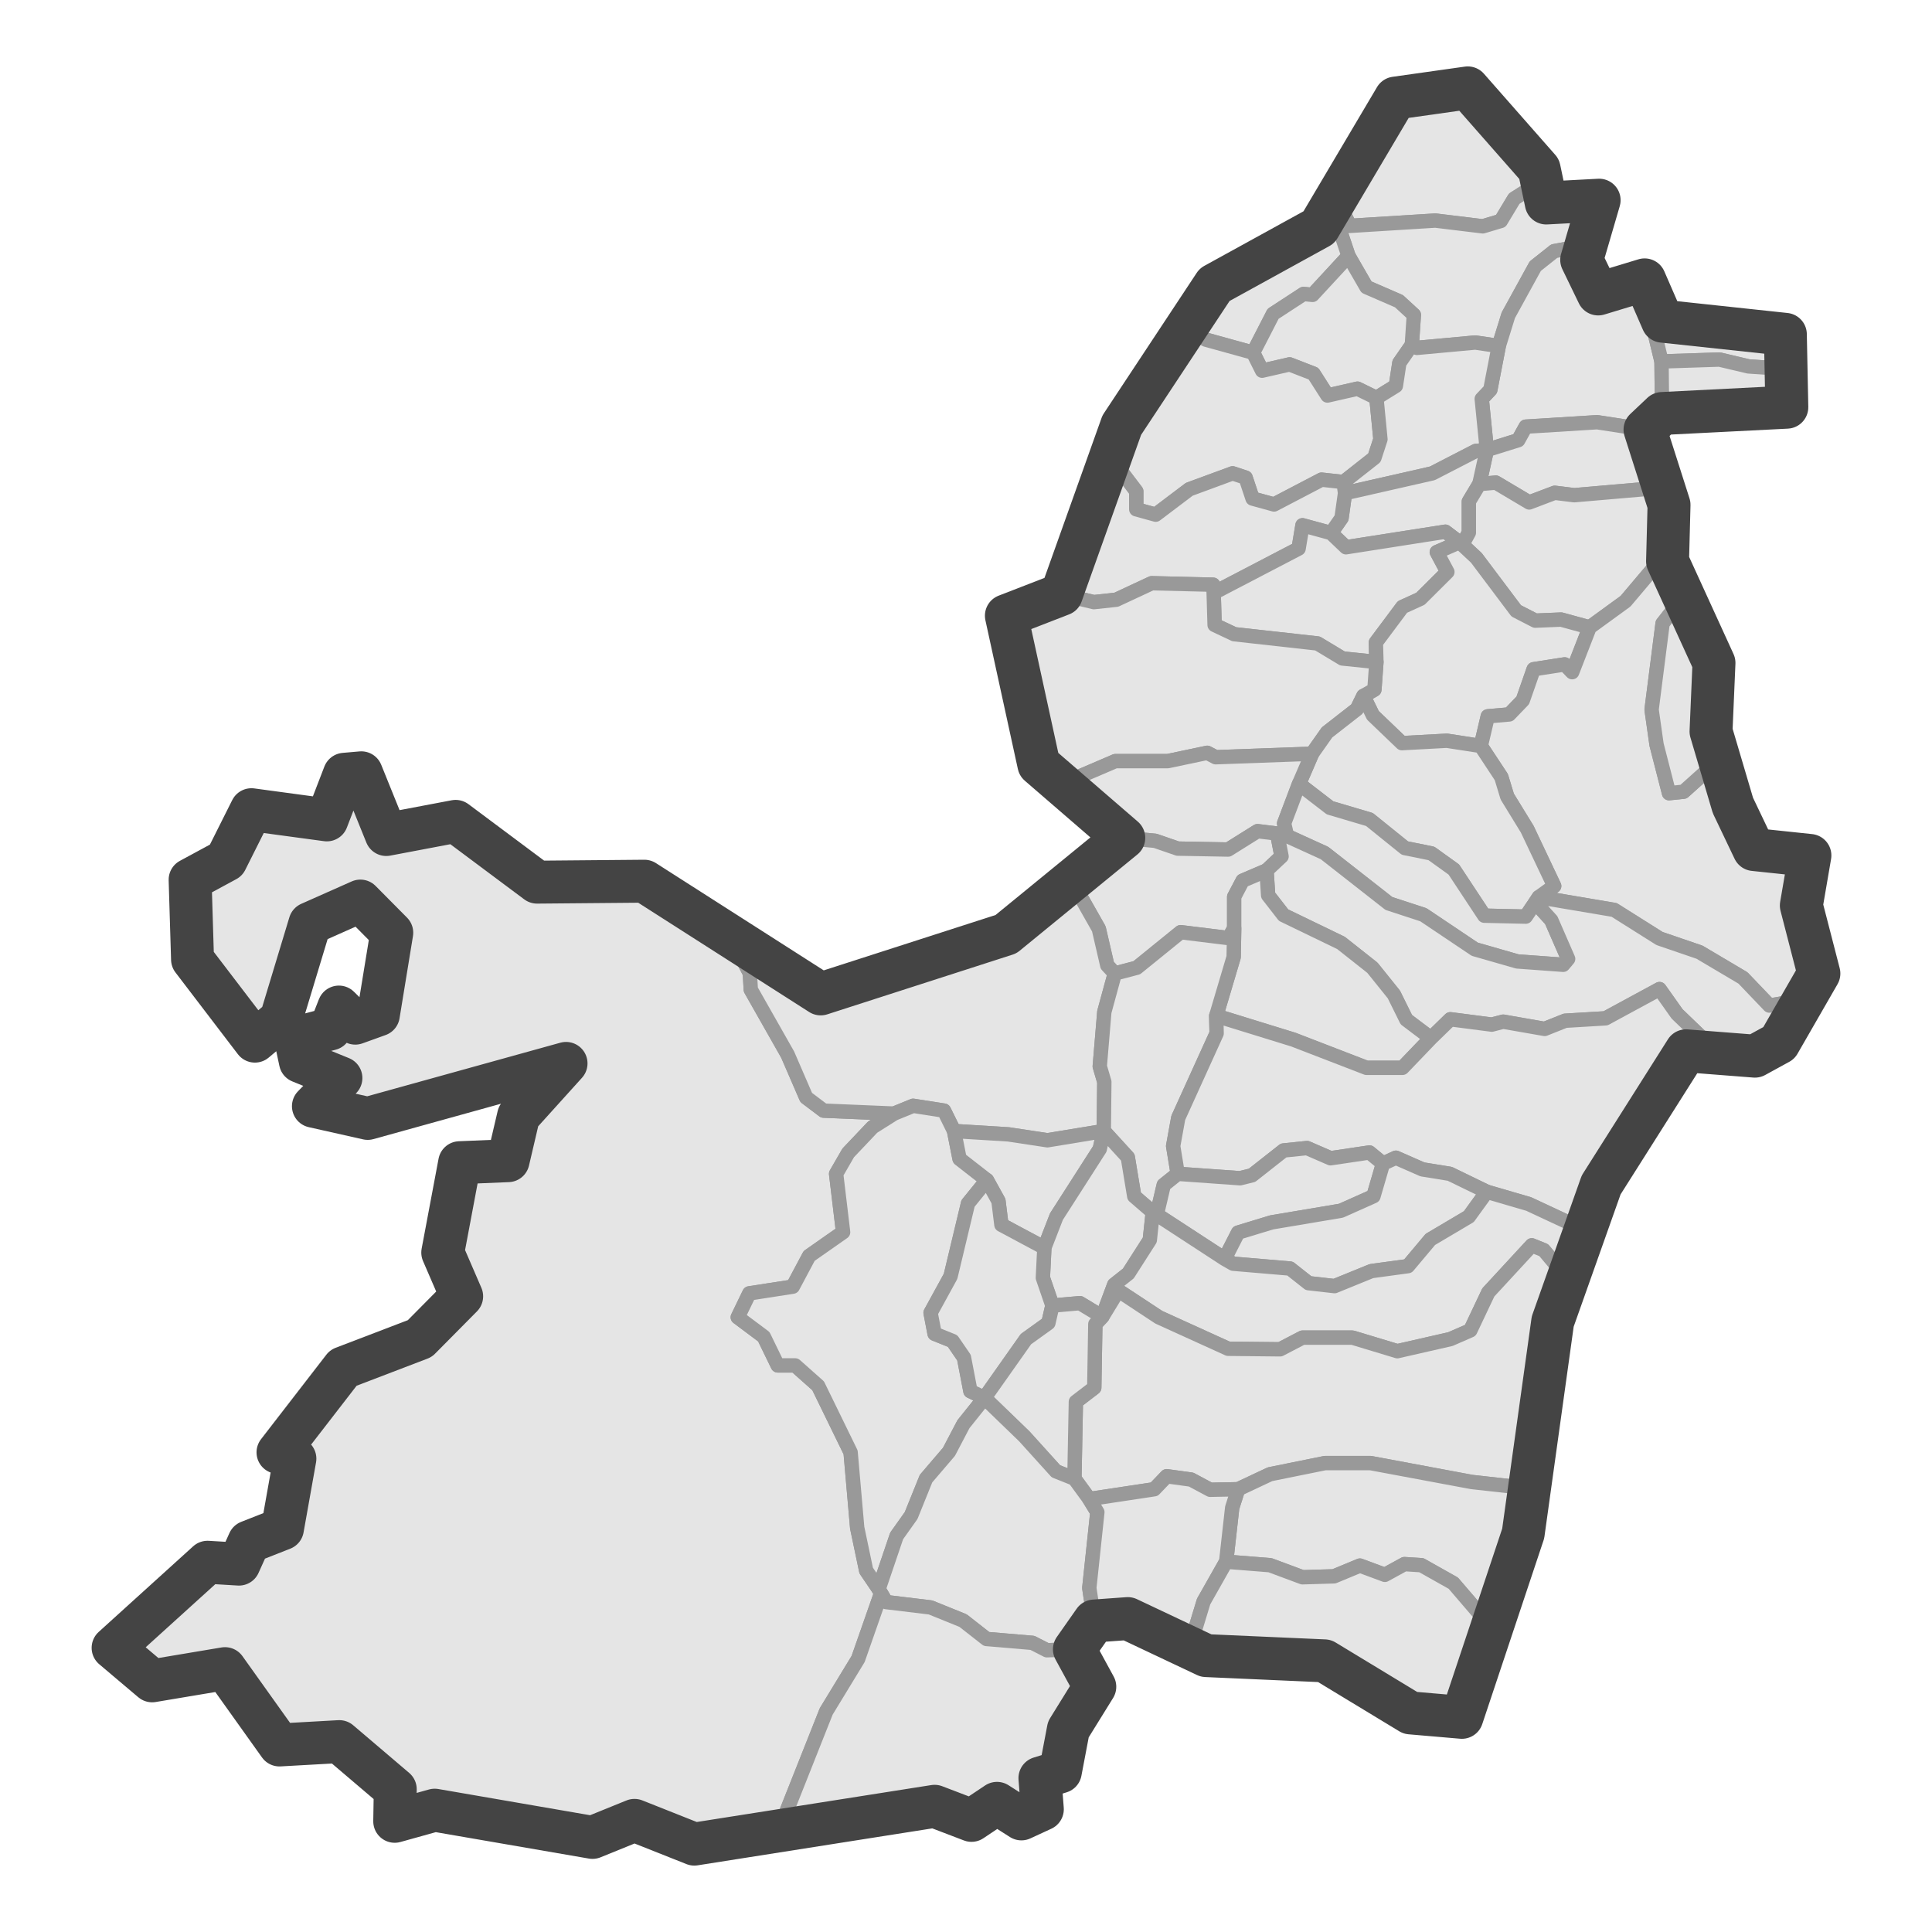 <?xml version='1.0' encoding='UTF-8' ?>
<svg xmlns='http://www.w3.org/2000/svg' xmlns:xlink='http://www.w3.org/1999/xlink' class='svglite' width='144.00pt' height='144.00pt' viewBox='0 0 144.00 144.00'>
<defs>
  <style type='text/css'><![CDATA[
    .svglite line, .svglite polyline, .svglite polygon, .svglite path, .svglite rect, .svglite circle {
      fill: none;
      stroke: #000000;
      stroke-linecap: round;
      stroke-linejoin: round;
      stroke-miterlimit: 10.00;
    }
    .svglite text {
      white-space: pre;
    }
  ]]></style>
</defs>
<rect width='100%' height='100%' style='stroke: none; fill: #FFFFFF;'/>
<defs>
  <clipPath id='cpMC4wMHwxNDQuMDB8MC4wMHwxNDQuMDA='>
    <rect x='0.00' y='0.00' width='144.00' height='144.00' />
  </clipPath>
</defs>
<g clip-path='url(#cpMC4wMHwxNDQuMDB8MC4wMHwxNDQuMDA=)'>
</g>
<defs>
  <clipPath id='cpMi4wOHwxNDEuOTJ8MC4wMHwxNDQuMDA='>
    <rect x='2.08' y='0.00' width='139.84' height='144.00' />
  </clipPath>
</defs>
<g clip-path='url(#cpMi4wOHwxNDEuOTJ8MC4wMHwxNDQuMDA=)'>
<rect x='2.08' y='0.00' width='139.84' height='144.00' style='stroke-width: 1.07; stroke: #FFFFFF; fill: #FFFFFF;' />
</g>
<g clip-path='url(#cpMC4wMHwxNDQuMDB8MC4wMHwxNDQuMDA=)'>
</g>
<g clip-path='url(#cpMi4wOHwxNDEuOTJ8MC4wMHwxNDQuMDA=)'>
<path d='M 104.01 7.31 L 105.09 7.42 L 107.13 7.27 L 109.40 6.55 L 110.97 7.63 L 111.52 9.52 L 114.72 12.60 L 114.35 13.86 L 112.86 14.81 L 111.86 16.47 L 110.52 16.87 L 106.98 16.44 L 100.54 16.84 L 100.47 16.55 L 99.76 15.10 L 101.29 13.03 L 104.01 7.31 Z' style='fill-rule: evenodd; fill: #E5E5E5; stroke-width: 1.07; stroke: #999999; stroke-linecap: butt;' />
<path d='M 119.19 14.92 L 119.04 17.16 L 117.96 18.32 L 115.84 18.72 L 114.43 19.84 L 112.42 23.50 L 111.71 25.79 L 109.96 25.53 L 105.61 25.93 L 105.23 25.71 L 105.38 23.47 L 104.27 22.45 L 101.85 21.40 L 100.51 19.08 L 99.88 17.20 L 100.47 16.55 L 100.54 16.84 L 106.98 16.44 L 110.52 16.87 L 111.86 16.47 L 112.86 14.81 L 114.35 13.86 L 115.25 15.13 L 119.19 14.92 Z' style='fill-rule: evenodd; fill: #E5E5E5; stroke-width: 1.07; stroke: #999999; stroke-linecap: butt;' />
<path d='M 99.76 15.10 L 100.47 16.55 L 99.88 17.20 L 100.51 19.08 L 97.83 21.98 L 97.16 21.91 L 94.89 23.39 L 93.40 26.29 L 89.86 25.31 L 88.38 24.41 L 89.31 23.65 L 90.53 21.22 L 91.58 20.24 L 95.19 18.25 L 98.31 16.94 L 99.76 15.10 Z' style='fill-rule: evenodd; fill: #E5E5E5; stroke-width: 1.07; stroke: #999999; stroke-linecap: butt;' />
<path d='M 117.96 18.32 L 117.89 19.37 L 119.12 21.91 L 121.50 21.62 L 122.58 20.86 L 123.58 21.94 L 123.92 23.94 L 123.28 24.63 L 123.84 26.94 L 123.88 30.82 L 122.61 32.02 L 119.04 31.47 L 113.72 31.80 L 113.16 32.81 L 110.82 33.54 L 110.44 29.73 L 111.08 29.05 L 111.71 25.79 L 112.42 23.50 L 114.43 19.84 L 115.84 18.72 L 117.96 18.32 Z' style='fill-rule: evenodd; fill: #E5E5E5; stroke-width: 1.07; stroke: #999999; stroke-linecap: butt;' />
<path d='M 100.51 19.08 L 101.85 21.40 L 104.27 22.45 L 105.38 23.47 L 105.23 25.71 L 104.30 27.05 L 104.04 28.76 L 102.59 29.66 L 101.18 28.97 L 98.94 29.48 L 97.90 27.85 L 96.12 27.16 L 94.07 27.63 L 93.40 26.29 L 94.89 23.39 L 97.16 21.91 L 97.83 21.98 L 100.51 19.08 Z' style='fill-rule: evenodd; fill: #E5E5E5; stroke-width: 1.07; stroke: #999999; stroke-linecap: butt;' />
<path d='M 123.92 23.94 L 125.85 23.79 L 128.27 24.55 L 133.07 24.92 L 133.37 27.52 L 130.32 27.31 L 128.16 26.80 L 123.84 26.94 L 123.28 24.63 L 123.92 23.94 Z' style='fill-rule: evenodd; fill: #E5E5E5; stroke-width: 1.07; stroke: #999999; stroke-linecap: butt;' />
<path d='M 93.40 26.29 L 94.07 27.63 L 96.12 27.16 L 97.90 27.85 L 98.94 29.48 L 101.18 28.97 L 102.59 29.66 L 102.89 32.74 L 102.44 34.12 L 100.14 35.93 L 98.50 35.75 L 94.96 37.60 L 93.36 37.16 L 92.84 35.60 L 91.87 35.28 L 88.64 36.47 L 86.14 38.36 L 84.69 37.96 L 84.69 36.62 L 82.98 34.37 L 83.61 31.69 L 85.88 27.45 L 87.48 24.99 L 88.38 24.41 L 89.86 25.31 L 93.40 26.29 Z' style='fill-rule: evenodd; fill: #E5E5E5; stroke-width: 1.07; stroke: #999999; stroke-linecap: butt;' />
<path d='M 111.71 25.79 L 111.08 29.05 L 110.44 29.73 L 110.82 33.54 L 110.00 33.61 L 106.76 35.28 L 100.25 36.76 L 100.14 35.93 L 102.44 34.12 L 102.89 32.74 L 102.59 29.66 L 104.04 28.76 L 104.30 27.05 L 105.23 25.71 L 105.61 25.93 L 109.96 25.53 L 111.71 25.79 Z' style='fill-rule: evenodd; fill: #E5E5E5; stroke-width: 1.07; stroke: #999999; stroke-linecap: butt;' />
<path d='M 123.84 26.94 L 128.16 26.80 L 130.32 27.31 L 133.37 27.52 L 133.18 30.35 L 131.88 30.46 L 126.97 30.82 L 123.88 30.82 L 123.84 26.94 Z' style='fill-rule: evenodd; fill: #E5E5E5; stroke-width: 1.07; stroke: #999999; stroke-linecap: butt;' />
<path d='M 110.82 33.54 L 113.16 32.81 L 113.72 31.80 L 119.04 31.47 L 122.61 32.02 L 122.76 34.01 L 123.43 35.57 L 123.25 36.40 L 117.33 36.91 L 115.88 36.73 L 113.98 37.45 L 111.49 35.97 L 110.26 36.08 L 110.82 33.54 Z' style='fill-rule: evenodd; fill: #E5E5E5; stroke-width: 1.07; stroke: #999999; stroke-linecap: butt;' />
<path d='M 110.26 36.08 L 109.48 37.38 L 109.48 39.70 L 108.99 40.60 L 108.77 40.42 L 107.73 39.63 L 100.32 40.79 L 99.21 39.73 L 99.99 38.61 L 100.25 36.76 L 106.76 35.28 L 110.00 33.61 L 110.82 33.54 L 110.26 36.08 Z' style='fill-rule: evenodd; fill: #E5E5E5; stroke-width: 1.07; stroke: #999999; stroke-linecap: butt;' />
<path d='M 100.25 36.76 L 99.99 38.61 L 99.21 39.73 L 97.08 39.15 L 96.79 40.89 L 90.46 44.19 L 90.42 43.58 L 85.84 43.47 L 83.20 44.70 L 81.53 44.88 L 79.11 44.30 L 80.00 41.76 L 80.82 38.21 L 82.98 34.37 L 84.69 36.62 L 84.69 37.96 L 86.14 38.36 L 88.64 36.47 L 91.87 35.28 L 92.84 35.60 L 93.36 37.16 L 94.96 37.60 L 98.50 35.75 L 100.14 35.93 L 100.25 36.76 Z' style='fill-rule: evenodd; fill: #E5E5E5; stroke-width: 1.07; stroke: #999999; stroke-linecap: butt;' />
<path d='M 110.26 36.08 L 111.49 35.97 L 113.98 37.45 L 115.88 36.73 L 117.33 36.91 L 123.25 36.40 L 123.43 35.57 L 124.40 37.63 L 124.21 39.66 L 124.29 41.84 L 123.40 42.16 L 121.16 44.81 L 118.48 46.76 L 116.36 46.18 L 114.43 46.26 L 113.01 45.53 L 110.04 41.58 L 108.99 40.60 L 109.48 39.70 L 109.48 37.38 L 110.26 36.08 Z' style='fill-rule: evenodd; fill: #E5E5E5; stroke-width: 1.07; stroke: #999999; stroke-linecap: butt;' />
<path d='M 99.21 39.73 L 100.32 40.79 L 107.73 39.63 L 108.77 40.42 L 107.09 41.15 L 107.88 42.63 L 105.87 44.63 L 104.53 45.24 L 102.55 47.89 L 102.59 49.34 L 100.06 49.08 L 98.20 47.96 L 91.99 47.27 L 90.53 46.58 L 90.46 44.19 L 96.79 40.89 L 97.08 39.15 L 99.21 39.73 Z' style='fill-rule: evenodd; fill: #E5E5E5; stroke-width: 1.07; stroke: #999999; stroke-linecap: butt;' />
<path d='M 108.77 40.42 L 108.99 40.60 L 110.04 41.58 L 113.01 45.53 L 114.43 46.26 L 116.36 46.18 L 118.48 46.76 L 117.18 50.10 L 116.62 49.52 L 114.31 49.88 L 113.50 52.20 L 112.49 53.25 L 110.89 53.39 L 110.37 55.60 L 107.84 55.21 L 104.49 55.39 L 102.33 53.32 L 101.62 51.87 L 102.44 51.40 L 102.59 49.34 L 102.55 47.89 L 104.53 45.24 L 105.87 44.63 L 107.88 42.63 L 107.09 41.15 L 108.77 40.42 Z' style='fill-rule: evenodd; fill: #E5E5E5; stroke-width: 1.07; stroke: #999999; stroke-linecap: butt;' />
<path d='M 125.22 44.81 L 123.92 46.47 L 123.10 52.89 L 123.47 55.50 L 124.40 59.12 L 125.48 59.01 L 127.34 57.34 L 128.20 55.71 L 128.90 57.67 L 129.16 60.03 L 130.73 63.32 L 132.18 64.23 L 134.90 63.76 L 134.30 64.26 L 134.26 67.49 L 135.57 72.56 L 134.00 74.59 L 131.88 74.95 L 129.91 72.89 L 126.67 70.97 L 123.69 69.95 L 120.31 67.82 L 114.69 66.87 L 115.84 66.04 L 113.83 61.80 L 112.34 59.37 L 111.90 57.92 L 110.37 55.60 L 110.89 53.39 L 112.49 53.25 L 113.50 52.20 L 114.31 49.88 L 116.62 49.52 L 117.18 50.10 L 118.48 46.76 L 121.16 44.81 L 123.40 42.16 L 124.29 41.84 L 125.22 44.81 Z' style='fill-rule: evenodd; fill: #E5E5E5; stroke-width: 1.07; stroke: #999999; stroke-linecap: butt;' />
<path d='M 90.46 44.19 L 90.53 46.58 L 91.99 47.27 L 98.20 47.96 L 100.06 49.08 L 102.59 49.34 L 102.44 51.40 L 101.62 51.87 L 101.14 52.85 L 98.91 54.59 L 97.79 56.18 L 90.61 56.44 L 89.98 56.11 L 87.04 56.73 L 83.13 56.73 L 79.26 58.39 L 77.43 56.98 L 77.21 52.96 L 75.72 48.90 L 75.01 45.89 L 75.76 45.06 L 79.11 44.30 L 81.53 44.88 L 83.20 44.70 L 85.84 43.47 L 90.42 43.58 L 90.46 44.19 Z' style='fill-rule: evenodd; fill: #E5E5E5; stroke-width: 1.07; stroke: #999999; stroke-linecap: butt;' />
<path d='M 127.75 49.41 L 127.53 51.26 L 127.53 54.52 L 128.20 55.71 L 127.34 57.34 L 125.48 59.01 L 124.40 59.12 L 123.47 55.50 L 123.10 52.89 L 123.92 46.47 L 125.22 44.81 L 126.86 46.73 L 127.75 49.41 Z' style='fill-rule: evenodd; fill: #E5E5E5; stroke-width: 1.07; stroke: #999999; stroke-linecap: butt;' />
<path d='M 110.37 55.60 L 111.90 57.92 L 112.34 59.37 L 113.83 61.80 L 115.84 66.04 L 114.69 66.87 L 114.43 67.27 L 113.72 68.32 L 110.63 68.25 L 108.36 64.81 L 106.69 63.61 L 104.71 63.21 L 102.07 61.08 L 99.13 60.21 L 96.82 58.43 L 97.79 56.18 L 98.91 54.59 L 101.14 52.85 L 101.62 51.87 L 102.33 53.32 L 104.49 55.39 L 107.84 55.21 L 110.37 55.60 Z' style='fill-rule: evenodd; fill: #E5E5E5; stroke-width: 1.07; stroke: #999999; stroke-linecap: butt;' />
<path d='M 79.26 58.39 L 83.13 56.73 L 87.04 56.73 L 89.98 56.11 L 90.61 56.44 L 97.79 56.18 L 96.82 58.43 L 95.71 61.37 L 95.93 62.31 L 95.19 62.13 L 93.73 61.95 L 91.54 63.32 L 87.78 63.25 L 86.10 62.67 L 83.76 62.45 L 82.61 60.68 L 79.26 58.39 Z' style='fill-rule: evenodd; fill: #E5E5E5; stroke-width: 1.07; stroke: #999999; stroke-linecap: butt;' />
<path d='M 18.74 60.35 L 21.46 59.95 L 23.47 61.33 L 24.36 61.11 L 25.48 59.41 L 25.67 57.71 L 26.93 57.60 L 28.08 61.26 L 28.79 62.20 L 30.54 62.42 L 32.14 61.29 L 33.96 61.22 L 36.20 62.49 L 38.36 64.88 L 40.03 65.75 L 44.12 66.26 L 48.03 65.68 L 49.89 66.44 L 51.53 67.89 L 54.06 69.05 L 55.89 72.53 L 55.96 73.76 L 58.71 78.61 L 60.09 81.80 L 61.39 82.78 L 66.64 83.00 L 65.04 84.01 L 63.22 85.93 L 62.32 87.49 L 62.84 91.84 L 60.31 93.61 L 59.09 95.90 L 55.85 96.40 L 54.99 98.18 L 56.93 99.63 L 57.97 101.77 L 59.27 101.77 L 60.98 103.29 L 63.40 108.25 L 63.89 113.87 L 64.56 117.06 L 65.49 118.43 L 65.67 118.76 L 63.96 123.65 L 61.58 127.56 L 57.97 136.66 L 53.17 136.98 L 51.75 137.45 L 49.63 137.35 L 49.07 136.37 L 47.29 135.68 L 44.16 136.95 L 39.96 136.48 L 35.68 135.35 L 32.40 134.92 L 29.42 135.75 L 29.46 133.36 L 25.29 129.81 L 22.50 130.50 L 20.83 130.06 L 18.93 127.31 L 18.26 125.61 L 16.77 124.37 L 15.65 124.30 L 11.34 125.28 L 8.43 122.82 L 10.44 121.00 L 13.31 118.94 L 13.64 117.96 L 15.47 116.44 L 17.81 116.58 L 18.56 114.92 L 20.16 114.92 L 21.05 113.94 L 21.98 110.17 L 21.98 108.72 L 20.72 108.25 L 22.61 106.15 L 24.33 103.07 L 25.59 101.95 L 27.75 100.90 L 31.29 99.77 L 32.48 97.56 L 34.41 96.62 L 33.93 94.27 L 33.00 93.36 L 33.22 89.95 L 34.26 86.66 L 34.93 86.04 L 37.87 86.51 L 38.65 83.18 L 39.88 81.19 L 42.19 79.26 L 36.38 81.29 L 30.95 82.02 L 27.41 83.36 L 25.33 83.25 L 23.36 82.45 L 25.41 80.35 L 24.74 79.52 L 22.39 79.12 L 22.02 77.38 L 24.62 76.69 L 25.26 75.06 L 26.48 76.26 L 28.20 75.64 L 28.64 71.33 L 29.20 69.52 L 27.38 68.47 L 26.86 67.16 L 25.67 67.13 L 24.81 68.36 L 23.10 68.83 L 21.39 73.29 L 20.94 75.97 L 19.00 77.60 L 14.35 71.51 L 14.24 69.48 L 14.69 67.09 L 14.17 65.57 L 15.10 64.59 L 16.85 64.12 L 18.07 60.97 L 18.74 60.35 Z' style='fill-rule: evenodd; fill: #E5E5E5; stroke-width: 1.07; stroke: #999999; stroke-linecap: butt;' />
<path d='M 96.82 58.43 L 99.13 60.21 L 102.07 61.08 L 104.71 63.21 L 106.69 63.61 L 108.36 64.81 L 110.63 68.25 L 113.72 68.32 L 114.43 67.27 L 115.62 68.58 L 116.88 71.47 L 116.51 71.91 L 113.09 71.66 L 109.92 70.75 L 106.09 68.18 L 103.52 67.34 L 98.72 63.58 L 95.93 62.31 L 95.71 61.37 L 96.82 58.43 Z' style='fill-rule: evenodd; fill: #E5E5E5; stroke-width: 1.07; stroke: #999999; stroke-linecap: butt;' />
<path d='M 95.19 62.13 L 95.52 63.83 L 94.40 64.88 L 92.62 65.64 L 91.99 66.84 L 91.99 69.19 L 91.58 69.92 L 88.00 69.48 L 84.73 72.13 L 83.09 72.56 L 82.53 71.95 L 81.90 69.23 L 79.74 65.42 L 80.60 64.45 L 82.38 63.94 L 83.76 62.45 L 86.10 62.67 L 87.78 63.25 L 91.54 63.32 L 93.73 61.95 L 95.19 62.13 Z' style='fill-rule: evenodd; fill: #E5E5E5; stroke-width: 1.07; stroke: #999999; stroke-linecap: butt;' />
<path d='M 95.93 62.31 L 98.72 63.58 L 103.52 67.34 L 106.09 68.18 L 109.92 70.75 L 113.09 71.66 L 116.51 71.91 L 116.88 71.47 L 115.62 68.58 L 114.43 67.27 L 114.69 66.87 L 120.31 67.82 L 123.69 69.95 L 126.67 70.97 L 129.91 72.89 L 131.88 74.95 L 134.00 74.59 L 133.18 75.46 L 132.59 77.74 L 130.80 78.72 L 127.56 78.03 L 125.00 75.57 L 123.69 73.72 L 119.67 75.90 L 116.66 76.08 L 115.13 76.69 L 112.04 76.15 L 111.19 76.37 L 108.10 75.97 L 106.65 77.38 L 104.82 76.00 L 103.89 74.12 L 102.29 72.13 L 99.95 70.28 L 95.67 68.21 L 94.52 66.73 L 94.40 64.88 L 95.52 63.83 L 95.19 62.13 L 95.93 62.31 Z' style='fill-rule: evenodd; fill: #E5E5E5; stroke-width: 1.07; stroke: #999999; stroke-linecap: butt;' />
<path d='M 94.40 64.88 L 94.52 66.73 L 95.67 68.21 L 99.95 70.28 L 102.29 72.13 L 103.89 74.12 L 104.82 76.00 L 106.65 77.38 L 104.53 79.59 L 101.85 79.59 L 96.41 77.49 L 90.65 75.71 L 91.95 71.33 L 91.99 69.19 L 91.99 66.84 L 92.62 65.64 L 94.40 64.88 Z' style='fill-rule: evenodd; fill: #E5E5E5; stroke-width: 1.07; stroke: #999999; stroke-linecap: butt;' />
<path d='M 79.74 65.42 L 81.90 69.23 L 82.53 71.95 L 83.09 72.56 L 82.31 75.42 L 81.97 79.48 L 82.31 80.64 L 82.27 84.30 L 78.07 84.99 L 75.16 84.55 L 71.11 84.30 L 70.36 82.78 L 68.06 82.42 L 66.64 83.00 L 61.39 82.78 L 60.09 81.80 L 58.71 78.61 L 55.96 73.76 L 55.89 72.53 L 54.06 69.05 L 58.42 72.89 L 61.17 74.08 L 65.64 72.96 L 68.09 71.08 L 72.45 70.97 L 74.98 69.63 L 76.91 67.27 L 78.96 66.37 L 79.74 65.42 Z' style='fill-rule: evenodd; fill: #E5E5E5; stroke-width: 1.07; stroke: #999999; stroke-linecap: butt;' />
<path d='M 91.99 69.19 L 91.95 71.33 L 90.65 75.71 L 90.68 77.02 L 87.82 83.32 L 87.44 85.42 L 87.78 87.49 L 86.74 88.32 L 86.22 90.53 L 85.92 90.35 L 84.54 89.16 L 84.06 86.26 L 82.27 84.30 L 82.31 80.64 L 81.97 79.48 L 82.31 75.42 L 83.09 72.56 L 84.73 72.13 L 88.00 69.48 L 91.58 69.92 L 91.99 69.19 Z' style='fill-rule: evenodd; fill: #E5E5E5; stroke-width: 1.07; stroke: #999999; stroke-linecap: butt;' />
<path d='M 106.65 77.38 L 108.10 75.97 L 111.19 76.37 L 112.04 76.15 L 115.13 76.69 L 116.66 76.08 L 119.67 75.90 L 123.69 73.72 L 125.00 75.57 L 127.56 78.03 L 125.67 78.32 L 123.36 80.75 L 119.34 88.32 L 118.41 90.93 L 116.81 91.08 L 113.94 89.74 L 110.82 88.83 L 108.06 87.49 L 106.02 87.16 L 104.04 86.29 L 103.08 86.73 L 102.07 85.90 L 99.17 86.33 L 97.42 85.57 L 95.67 85.75 L 93.32 87.60 L 92.43 87.82 L 87.78 87.49 L 87.44 85.42 L 87.82 83.32 L 90.68 77.02 L 90.65 75.71 L 96.41 77.49 L 101.85 79.59 L 104.53 79.59 L 106.65 77.38 Z' style='fill-rule: evenodd; fill: #E5E5E5; stroke-width: 1.07; stroke: #999999; stroke-linecap: butt;' />
<path d='M 71.11 84.30 L 71.52 86.37 L 73.56 87.96 L 72.15 89.70 L 70.85 95.13 L 69.36 97.85 L 69.66 99.41 L 71.00 99.95 L 71.85 101.19 L 72.33 103.69 L 73.38 104.19 L 71.81 106.15 L 70.73 108.21 L 69.02 110.21 L 67.91 112.96 L 66.83 114.48 L 65.49 118.43 L 64.56 117.06 L 63.89 113.87 L 63.40 108.25 L 60.98 103.29 L 59.27 101.77 L 57.97 101.77 L 56.93 99.63 L 54.99 98.18 L 55.85 96.40 L 59.09 95.90 L 60.31 93.61 L 62.84 91.84 L 62.32 87.49 L 63.22 85.93 L 65.04 84.01 L 66.64 83.00 L 68.06 82.42 L 70.36 82.78 L 71.11 84.30 Z' style='fill-rule: evenodd; fill: #E5E5E5; stroke-width: 1.07; stroke: #999999; stroke-linecap: butt;' />
<path d='M 71.11 84.30 L 75.16 84.55 L 78.07 84.99 L 82.27 84.30 L 81.97 85.64 L 78.74 90.68 L 77.84 93.00 L 74.64 91.29 L 74.42 89.52 L 73.56 87.96 L 71.52 86.37 L 71.11 84.30 Z' style='fill-rule: evenodd; fill: #E5E5E5; stroke-width: 1.07; stroke: #999999; stroke-linecap: butt;' />
<path d='M 85.92 90.35 L 85.70 92.42 L 84.10 94.92 L 83.05 95.75 L 82.16 98.14 L 80.49 97.13 L 78.44 97.31 L 77.73 95.24 L 77.84 93.00 L 78.74 90.68 L 81.97 85.64 L 82.27 84.30 L 84.06 86.26 L 84.54 89.16 L 85.92 90.35 Z' style='fill-rule: evenodd; fill: #E5E5E5; stroke-width: 1.07; stroke: #999999; stroke-linecap: butt;' />
<path d='M 87.78 87.49 L 92.43 87.82 L 93.32 87.60 L 95.67 85.75 L 97.42 85.57 L 99.17 86.33 L 102.07 85.90 L 103.08 86.73 L 102.37 89.16 L 99.95 90.24 L 94.78 91.11 L 92.28 91.87 L 91.28 93.83 L 86.22 90.53 L 86.74 88.32 L 87.78 87.49 Z' style='fill-rule: evenodd; fill: #E5E5E5; stroke-width: 1.07; stroke: #999999; stroke-linecap: butt;' />
<path d='M 103.08 86.73 L 104.04 86.29 L 106.02 87.16 L 108.06 87.49 L 110.82 88.83 L 109.48 90.68 L 106.61 92.38 L 104.94 94.37 L 102.22 94.74 L 99.47 95.86 L 97.53 95.64 L 96.15 94.55 L 91.91 94.19 L 91.28 93.83 L 92.28 91.87 L 94.78 91.11 L 99.95 90.24 L 102.37 89.16 L 103.08 86.73 Z' style='fill-rule: evenodd; fill: #E5E5E5; stroke-width: 1.07; stroke: #999999; stroke-linecap: butt;' />
<path d='M 77.84 93.00 L 77.73 95.24 L 78.44 97.31 L 78.14 98.61 L 76.47 99.81 L 73.38 104.19 L 72.33 103.69 L 71.85 101.19 L 71.00 99.95 L 69.66 99.41 L 69.36 97.85 L 70.85 95.13 L 72.15 89.70 L 73.56 87.96 L 74.42 89.52 L 74.64 91.29 L 77.84 93.00 Z' style='fill-rule: evenodd; fill: #E5E5E5; stroke-width: 1.07; stroke: #999999; stroke-linecap: butt;' />
<path d='M 86.22 90.53 L 91.28 93.83 L 91.91 94.19 L 96.15 94.55 L 97.53 95.64 L 99.47 95.86 L 102.22 94.74 L 104.94 94.37 L 106.61 92.38 L 109.48 90.68 L 110.82 88.83 L 113.94 89.74 L 116.81 91.08 L 118.41 90.93 L 116.88 95.35 L 115.06 93.18 L 114.17 92.82 L 110.93 96.33 L 109.59 99.16 L 108.10 99.81 L 104.15 100.71 L 100.81 99.70 L 97.08 99.70 L 95.41 100.57 L 91.54 100.53 L 86.37 98.18 L 83.35 96.19 L 82.16 98.14 L 83.05 95.75 L 84.10 94.92 L 85.70 92.42 L 85.92 90.35 L 86.22 90.53 Z' style='fill-rule: evenodd; fill: #E5E5E5; stroke-width: 1.07; stroke: #999999; stroke-linecap: butt;' />
<path d='M 82.16 98.14 L 83.35 96.19 L 86.37 98.18 L 91.54 100.53 L 95.41 100.57 L 97.08 99.70 L 100.81 99.70 L 104.15 100.71 L 108.10 99.81 L 109.59 99.16 L 110.93 96.33 L 114.17 92.82 L 115.06 93.18 L 116.88 95.35 L 115.73 98.50 L 114.80 103.00 L 114.95 107.02 L 114.28 110.06 L 113.68 110.90 L 109.70 110.46 L 102.15 109.05 L 98.76 109.05 L 94.66 109.88 L 92.28 111.00 L 90.20 111.04 L 88.78 110.28 L 86.96 110.03 L 86.03 111.00 L 81.19 111.73 L 80.08 110.21 L 80.19 104.48 L 81.56 103.43 L 81.64 98.69 L 82.16 98.14 Z' style='fill-rule: evenodd; fill: #E5E5E5; stroke-width: 1.07; stroke: #999999; stroke-linecap: butt;' />
<path d='M 78.44 97.31 L 80.49 97.13 L 82.16 98.14 L 81.64 98.69 L 81.56 103.43 L 80.19 104.48 L 80.08 110.21 L 78.70 109.66 L 76.35 107.06 L 73.38 104.19 L 76.47 99.81 L 78.14 98.61 L 78.44 97.31 Z' style='fill-rule: evenodd; fill: #E5E5E5; stroke-width: 1.07; stroke: #999999; stroke-linecap: butt;' />
<path d='M 80.08 110.21 L 81.19 111.73 L 81.79 112.71 L 81.19 118.36 L 81.56 120.82 L 80.08 122.93 L 78.03 123.00 L 76.95 122.45 L 73.53 122.16 L 71.78 120.79 L 69.36 119.81 L 66.05 119.41 L 65.67 118.76 L 65.49 118.43 L 66.83 114.48 L 67.91 112.96 L 69.02 110.21 L 70.73 108.21 L 71.81 106.15 L 73.38 104.19 L 76.35 107.06 L 78.70 109.66 L 80.08 110.21 Z' style='fill-rule: evenodd; fill: #E5E5E5; stroke-width: 1.07; stroke: #999999; stroke-linecap: butt;' />
<path d='M 92.28 111.00 L 94.66 109.88 L 98.76 109.05 L 102.15 109.05 L 109.70 110.46 L 113.68 110.90 L 114.28 110.06 L 113.53 114.30 L 112.49 116.04 L 111.15 120.32 L 110.74 120.82 L 108.32 118.00 L 105.94 116.66 L 104.68 116.58 L 103.22 117.38 L 101.36 116.69 L 99.43 117.49 L 97.08 117.56 L 94.66 116.66 L 91.39 116.40 L 91.84 112.38 L 92.28 111.00 Z' style='fill-rule: evenodd; fill: #E5E5E5; stroke-width: 1.07; stroke: #999999; stroke-linecap: butt;' />
<path d='M 81.19 111.73 L 86.03 111.00 L 86.96 110.03 L 88.78 110.28 L 90.20 111.04 L 92.28 111.00 L 91.84 112.38 L 91.39 116.40 L 89.71 119.37 L 88.64 122.89 L 87.00 122.45 L 84.06 120.64 L 81.56 120.82 L 81.19 118.36 L 81.79 112.71 L 81.19 111.73 Z' style='fill-rule: evenodd; fill: #E5E5E5; stroke-width: 1.07; stroke: #999999; stroke-linecap: butt;' />
<path d='M 91.39 116.40 L 94.66 116.66 L 97.08 117.56 L 99.43 117.49 L 101.36 116.69 L 103.22 117.38 L 104.68 116.58 L 105.94 116.66 L 108.32 118.00 L 110.74 120.82 L 111.15 120.32 L 110.89 121.95 L 109.25 125.90 L 108.96 128.00 L 105.12 127.67 L 101.51 126.19 L 99.54 124.92 L 98.72 123.79 L 96.08 123.43 L 89.90 123.40 L 88.64 122.89 L 89.71 119.37 L 91.39 116.40 Z' style='fill-rule: evenodd; fill: #E5E5E5; stroke-width: 1.07; stroke: #999999; stroke-linecap: butt;' />
<path d='M 65.67 118.76 L 66.05 119.41 L 69.36 119.81 L 71.78 120.79 L 73.53 122.16 L 76.95 122.45 L 78.03 123.00 L 80.08 122.93 L 81.27 124.34 L 81.60 125.72 L 80.97 127.53 L 79.63 128.90 L 79.67 130.57 L 79.03 132.06 L 77.51 132.53 L 77.69 134.85 L 76.13 135.57 L 75.28 135.21 L 74.31 134.41 L 72.41 135.68 L 71.07 135.53 L 69.66 134.63 L 68.87 135.06 L 64.11 135.86 L 62.70 135.86 L 60.13 136.80 L 57.82 137.02 L 57.97 136.66 L 61.58 127.56 L 63.96 123.65 L 65.67 118.76 Z' style='fill-rule: evenodd; fill: #E5E5E5; stroke-width: 1.07; stroke: #999999; stroke-linecap: butt;' />
<path d='M 79.63 128.90 L 79.03 132.06 L 77.51 132.53 L 77.69 134.85 L 76.13 135.57 L 74.31 134.41 L 72.41 135.68 L 69.66 134.63 L 51.75 137.45 L 47.29 135.68 L 44.16 136.95 L 32.40 134.92 L 29.42 135.75 L 29.46 133.36 L 25.29 129.81 L 20.83 130.06 L 16.77 124.37 L 11.34 125.28 L 8.43 122.82 L 15.47 116.44 L 17.81 116.58 L 18.56 114.92 L 21.05 113.94 L 21.98 108.72 L 20.72 108.25 L 25.59 101.95 L 31.29 99.77 L 34.41 96.62 L 33.00 93.36 L 34.26 86.66 L 37.87 86.51 L 38.65 83.18 L 42.19 79.26 L 27.41 83.36 L 23.36 82.45 L 25.41 80.35 L 22.39 79.12 L 22.02 77.38 L 24.62 76.69 L 25.26 75.06 L 26.48 76.26 L 28.20 75.64 L 29.20 69.52 L 26.86 67.16 L 23.10 68.83 L 20.94 75.97 L 19.00 77.60 L 14.35 71.51 L 14.17 65.57 L 16.85 64.12 L 18.74 60.35 L 24.36 61.11 L 25.67 57.71 L 26.93 57.60 L 28.79 62.20 L 33.96 61.22 L 40.03 65.75 L 48.03 65.68 L 61.17 74.08 L 74.98 69.63 L 83.76 62.45 L 77.43 56.98 L 75.01 45.89 L 79.11 44.30 L 83.61 31.69 L 90.53 21.22 L 98.31 16.94 L 104.01 7.31 L 109.40 6.55 L 114.72 12.60 L 115.25 15.13 L 119.19 14.92 L 117.89 19.37 L 119.12 21.91 L 122.58 20.86 L 123.92 23.94 L 133.07 24.92 L 133.18 30.35 L 123.88 30.82 L 122.61 32.02 L 124.40 37.63 L 124.29 41.84 L 127.75 49.41 L 127.53 54.52 L 129.16 60.03 L 130.73 63.32 L 134.90 63.76 L 134.26 67.49 L 135.57 72.56 L 132.59 77.74 L 130.80 78.72 L 125.67 78.32 L 119.34 88.32 L 115.73 98.50 L 113.53 114.30 L 108.96 128.00 L 105.12 127.67 L 98.72 123.79 L 89.90 123.40 L 84.06 120.64 L 81.56 120.82 L 80.08 122.93 L 81.60 125.72 L 79.63 128.90 Z' style='fill-rule: evenodd; stroke-width: 3.20; stroke: #444444; stroke-linecap: butt;' />
</g>
<g clip-path='url(#cpMC4wMHwxNDQuMDB8MC4wMHwxNDQuMDA=)'>
<polyline points='2.08,142.12 2.08,142.12 ' style='stroke-width: 1.07; stroke: #333333; stroke-linecap: butt;' />
<polyline points='2.08,107.76 2.08,107.76 ' style='stroke-width: 1.07; stroke: #333333; stroke-linecap: butt;' />
<polyline points='2.08,73.41 2.08,73.41 ' style='stroke-width: 1.07; stroke: #333333; stroke-linecap: butt;' />
<polyline points='2.08,39.05 2.08,39.05 ' style='stroke-width: 1.07; stroke: #333333; stroke-linecap: butt;' />
<polyline points='2.08,4.70 2.08,4.70 ' style='stroke-width: 1.07; stroke: #333333; stroke-linecap: butt;' />
<polyline points='12.34,144.00 12.34,144.00 ' style='stroke-width: 1.07; stroke: #333333; stroke-linecap: butt;' />
<polyline points='46.69,144.00 46.69,144.00 ' style='stroke-width: 1.07; stroke: #333333; stroke-linecap: butt;' />
<polyline points='81.05,144.00 81.05,144.00 ' style='stroke-width: 1.07; stroke: #333333; stroke-linecap: butt;' />
<polyline points='115.40,144.00 115.40,144.00 ' style='stroke-width: 1.07; stroke: #333333; stroke-linecap: butt;' />
</g>
</svg>
